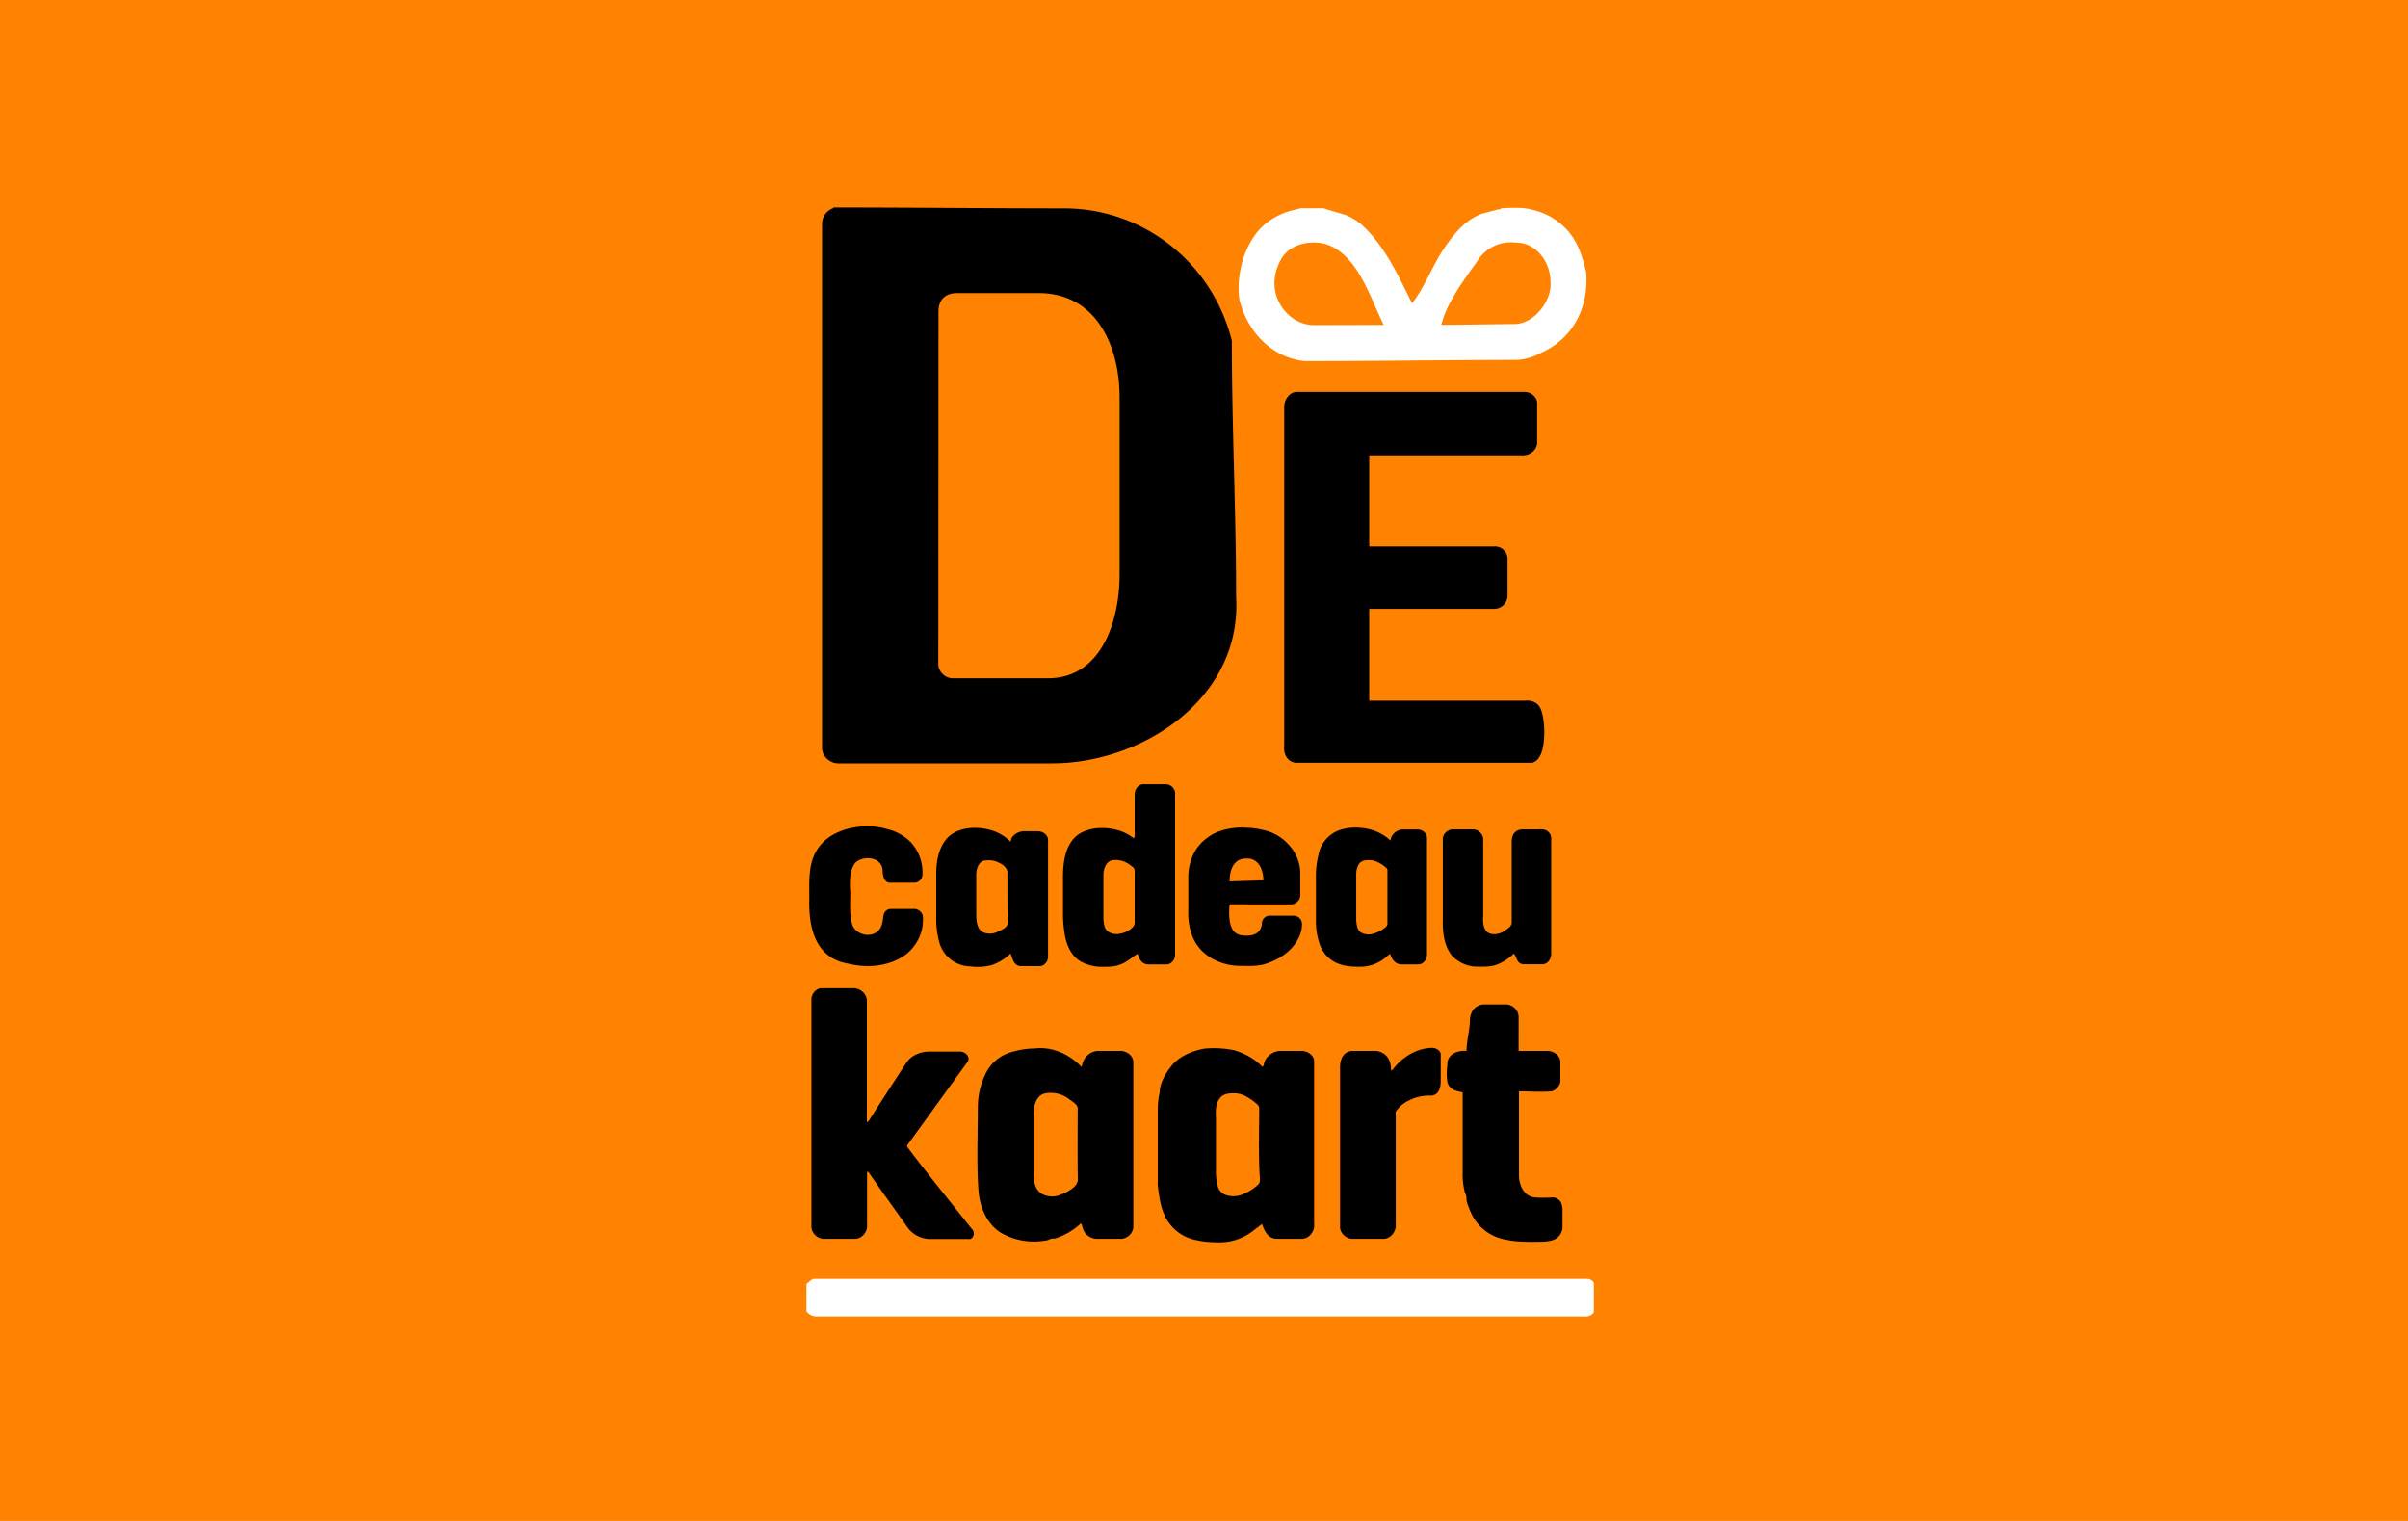 <svg xmlns="http://www.w3.org/2000/svg" width="38" height="24" fill="none" aria-labelledby="pi-decadeaukaart" role="img" viewBox="0 0 38 24"><title id="pi-decadeaukaart">De cadeau kaart</title><path fill="#FF8200" d="M0 0h38v24H0z"/><path fill="#000" d="M16.791 3.288c1.27 0 2.344.873 2.648 2.087 0 1.337.068 2.7.068 4.048.092 1.591-1.474 2.628-2.919 2.623h-3.353c-.131.004-.26-.107-.262-.238V3.545a.26.26 0 0 1 .17-.257l.012-.014c1.209 0 2.44.014 3.636.014m-1.984 7.207a.24.24 0 0 0 .208.208h1.538c.84-.012 1.115-.921 1.115-1.64V6.268c0-.777-.347-1.641-1.274-1.643h-1.29c-.176-.003-.294.1-.294.285z"/><path fill="#fff" d="M12.727 20.258c.045-.025.075-.077.126-.077h12.152c.057-.008.12.01.147.061v.467c-.037.055-.108.074-.174.064H12.881a.2.2 0 0 1-.155-.08zM24.228 3.323c.231.059.436.204.576.398.124.178.176.368.227.574.044.554-.205 1.05-.72 1.276a.9.9 0 0 1-.35.108c-1.124 0-2.249.019-3.373.019-.53-.056-.911-.479-1.03-.973-.049-.378.06-.807.313-1.1a1.07 1.07 0 0 1 .54-.309l.117-.03h.36c0 .007.323.096.355.11a.9.9 0 0 1 .234.14c.372.333.587.81.806 1.25.206-.262.325-.605.516-.883.152-.222.334-.439.587-.531l.254-.067c.02 0 .04 0 .052-.019.184-.006.36-.022.536.037m-1.483 1.804 1.136-.014c.323.014.614-.368.587-.666 0-.306-.22-.62-.547-.619a.62.62 0 0 0-.603.285c-.203.287-.492.667-.573 1.014m-.909 0c-.206-.413-.384-1.024-.82-1.238-.255-.126-.654-.063-.797.199a.76.76 0 0 0-.107.385c0 .33.266.644.605.657z"/><path fill="#000" d="M21.607 7.186v1.437h1.97a.2.2 0 0 1 .213.183v.581a.213.213 0 0 1-.194.22h-1.989v1.449h2.47c.09-.008.19.03.227.112.085.164.098.624-.019.79a.2.2 0 0 1-.102.078h-3.7c-.151.013-.234-.126-.217-.267v-5.34c-.005-.12.085-.248.206-.245h3.583c.096-.002.194.072.202.168v.603c.013.143-.113.24-.245.231zm-7.924 11.31v.849c.002.102-.085.202-.187.203h-.507a.206.206 0 0 1-.184-.18v-3.614a.19.19 0 0 1 .14-.161h.519c.112-.002.22.093.216.205v1.91a.1.1 0 0 0 .031-.024q.29-.454.587-.906c.076-.123.224-.184.369-.185h.48c.088-.002.187.095.111.178l-.925 1.278c-.023.032-.026.035 0 .07.326.433.671.853 1.007 1.278.058.052.018.177-.068.154h-.619a.45.45 0 0 1-.35-.21c-.195-.277-.396-.55-.587-.83-.012-.017-.016-.029-.033-.015m6.242-1.659a.2.2 0 0 0 .019-.035c.018-.124.137-.216.262-.219h.327c.102-.005.214.075.205.177v2.545c.016.114-.07.236-.184.243h-.412c-.133-.005-.19-.126-.226-.234l-.148.113a.85.85 0 0 1-.521.177c-.122 0-.24-.006-.36-.033a.69.69 0 0 1-.49-.355c-.083-.156-.105-.334-.126-.507a.3.3 0 0 1 0-.068v-1.145q0-.132.03-.26c0-.128.076-.275.168-.392.119-.17.337-.26.535-.297a1.6 1.6 0 0 1 .468.024c.17.049.33.138.453.266m-.054.657a.09.09 0 0 0-.03-.068 1 1 0 0 0-.157-.114.4.4 0 0 0-.233-.061c-.07 0-.142.013-.19.065a.3.3 0 0 0-.072.183 1 1 0 0 0 0 .16v.814a.8.8 0 0 0 .026.234.2.2 0 0 0 .11.142c.09.036.19.036.28 0a.8.8 0 0 0 .245-.152.1.1 0 0 0 .033-.079c-.026-.373-.012-.75-.012-1.124m-2.804-.659.014-.04a.264.264 0 0 1 .259-.212h.332c.1-.005.21.072.213.173v2.612a.206.206 0 0 1-.185.18h-.404a.24.24 0 0 1-.194-.128c-.016-.035-.023-.074-.035-.11h-.016q-.174.159-.398.233c-.035 0-.074 0-.11.024a1.05 1.05 0 0 1-.717-.097c-.243-.13-.365-.412-.385-.687-.031-.433-.01-.87-.01-1.304a1.2 1.2 0 0 1 .122-.534.64.64 0 0 1 .399-.341c.125-.037.248-.06.374-.059.224-.03.452.05.631.19q.056.045.11.1m-.06.659c.006-.061-.087-.114-.129-.145a.47.47 0 0 0-.407-.091c-.124.046-.165.202-.159.334v.914c-.005.154.03.314.192.359a.34.34 0 0 0 .233-.013c.107-.04.282-.127.272-.25-.006-.37-.002-.738-.002-1.108m6.958-.911h.444c.1-.005.208.066.215.166v.322a.2.2 0 0 1-.14.15c-.17.014-.344 0-.514 0v1.322c0 .16.082.342.259.353q.127.008.253 0a.15.15 0 0 1 .152.08.3.3 0 0 1 .023.1v.266a.23.23 0 0 1-.04.144c-.067.098-.186.103-.294.109-.183 0-.362.008-.542-.03a.74.74 0 0 1-.54-.372 1.3 1.3 0 0 1-.098-.248c0-.04 0-.082-.024-.121a1.1 1.1 0 0 1-.037-.33v-1.257c-.104-.02-.211-.045-.241-.161a1 1 0 0 1 0-.276c-.009-.161.158-.23.302-.217 0-.167.054-.333.054-.501a.3.3 0 0 1 .05-.147.22.22 0 0 1 .174-.086h.353c.1.005.188.093.191.194zm-6.059-3.377v-.668c-.004-.08.057-.164.137-.164h.368a.154.154 0 0 1 .133.135v2.541c.007.078-.05.163-.129.168h-.303c-.095-.006-.136-.088-.159-.168-.094.057-.167.131-.274.17-.11.044-.227.035-.343.035a.7.7 0 0 1-.283-.084c-.16-.094-.234-.283-.257-.467a2 2 0 0 1-.021-.33v-.563c.003-.193.03-.395.145-.549.087-.119.236-.176.383-.192q.166-.015.33.028a.7.7 0 0 1 .259.131zm0 .579c0-.081 0-.084-.063-.128a.37.37 0 0 0-.283-.084c-.096.01-.144.123-.147.22v.677a.5.5 0 0 0 .02.154c.022.082.117.12.201.115.083-.004.22-.058.262-.138a.1.1 0 0 0 .01-.047zm4.045 3.111c.016-.012.026-.014.03-.021a.9.9 0 0 1 .356-.283.7.7 0 0 1 .233-.056c.07-.01.154.026.166.096v.427c-.001.11-.035.234-.166.229a.7.7 0 0 0-.336.077.5.5 0 0 0-.208.176c-.005.024-.002.05 0 .074v1.7c.011.111-.073.227-.185.233h-.514a.204.204 0 0 1-.18-.17v-2.543c0-.128.061-.258.213-.252h.332a.25.25 0 0 1 .233.15.4.4 0 0 1 .026.163m-.009-3.632a.206.206 0 0 1 .194-.175h.233c.096.001.16.074.15.164v1.808c.003.078-.06.158-.138.157h-.273c-.087-.003-.15-.084-.169-.168a.3.3 0 0 0-.04.03.63.63 0 0 1-.415.175c-.11 0-.218 0-.325-.035a.5.5 0 0 1-.339-.339 1.1 1.1 0 0 1-.054-.34v-.753q.004-.15.04-.295a.51.51 0 0 1 .327-.392.8.8 0 0 1 .337-.038c.175.013.346.08.472.201m-.047.893v-.411a.06.06 0 0 0-.028-.059.5.5 0 0 0-.201-.11c-.084-.012-.19-.009-.227.068a.3.3 0 0 0-.037.15v.7a.5.5 0 0 0 .02.143.14.14 0 0 0 .083.09.3.3 0 0 0 .112.017.5.5 0 0 0 .245-.111.08.08 0 0 0 .033-.07q-.001-.209 0-.407m-5.947.888a.8.8 0 0 1-.3.185.9.9 0 0 1-.331.02.52.52 0 0 1-.491-.369 1.4 1.4 0 0 1-.051-.423v-.63c-.004-.2.024-.409.144-.568.156-.21.482-.229.713-.162.12.033.23.098.318.187 0-.112.146-.181.241-.168h.191c.077.002.155.058.157.135v1.835c.006.076-.053.155-.129.159h-.299c-.114-.006-.13-.113-.163-.201m-.05-.888v-.381c.005-.067-.057-.125-.114-.152a.35.35 0 0 0-.224-.047c-.111 0-.153.127-.154.22v.633c0 .11.015.244.116.285.07.027.152.023.22-.011.058-.028.126-.053.155-.11a.1.1 0 0 0 .009-.051q-.009-.188-.007-.386zm3.506.113c-.01.119-.016.263.035.373a.19.19 0 0 0 .15.115c.098.012.21.012.276-.062a.2.2 0 0 0 .049-.118.13.13 0 0 1 .037-.094.13.13 0 0 1 .095-.035h.363a.134.134 0 0 1 .138.138.5.5 0 0 1-.064.234c-.113.206-.324.338-.551.4-.124.03-.253.02-.379.02a.9.9 0 0 1-.446-.128.7.7 0 0 1-.301-.367 1 1 0 0 1-.054-.365v-.558a.83.83 0 0 1 .121-.416.75.75 0 0 1 .407-.302 1.1 1.1 0 0 1 .393-.044q.119.003.233.03c.16.028.312.108.421.229a.67.67 0 0 1 .192.428v.4a.16.16 0 0 1-.134.123zm0-.363.533-.016c.001-.172-.081-.362-.283-.344-.198.007-.25.199-.25.36m4.486 1.14a.8.8 0 0 1-.233.16c-.12.056-.248.046-.376.046a.55.55 0 0 1-.372-.178c-.125-.16-.146-.375-.14-.577v-1.25c-.005-.085.074-.16.159-.161h.318c.085 0 .162.078.16.163v1.2c-.005.076-.006.156.034.221.051.094.196.084.287.028.058-.04.136-.082.129-.152v-1.262c0-.134.068-.203.2-.198h.234c.125-.012.203.063.189.182v1.769c.007.085-.054.18-.14.178h-.285c-.12 0-.11-.1-.163-.169zm-11.118-.867c0-.305-.027-.617.191-.862.237-.267.713-.338 1.047-.232a.75.75 0 0 1 .384.228.7.7 0 0 1 .163.485.13.13 0 0 1-.119.129h-.404c-.075-.006-.102-.1-.105-.175.004-.225-.284-.266-.426-.145-.106.122-.094.332-.084.482 0 .153-.015.313.021.464.035.21.353.276.458.082.032-.063.035-.138.047-.203a.12.12 0 0 1 .1-.09h.4c.061.01.112.06.12.122a1 1 0 0 1-.012.183.72.72 0 0 1-.248.406c-.257.197-.616.23-.93.15-.515-.091-.617-.582-.603-1.024"/></svg>